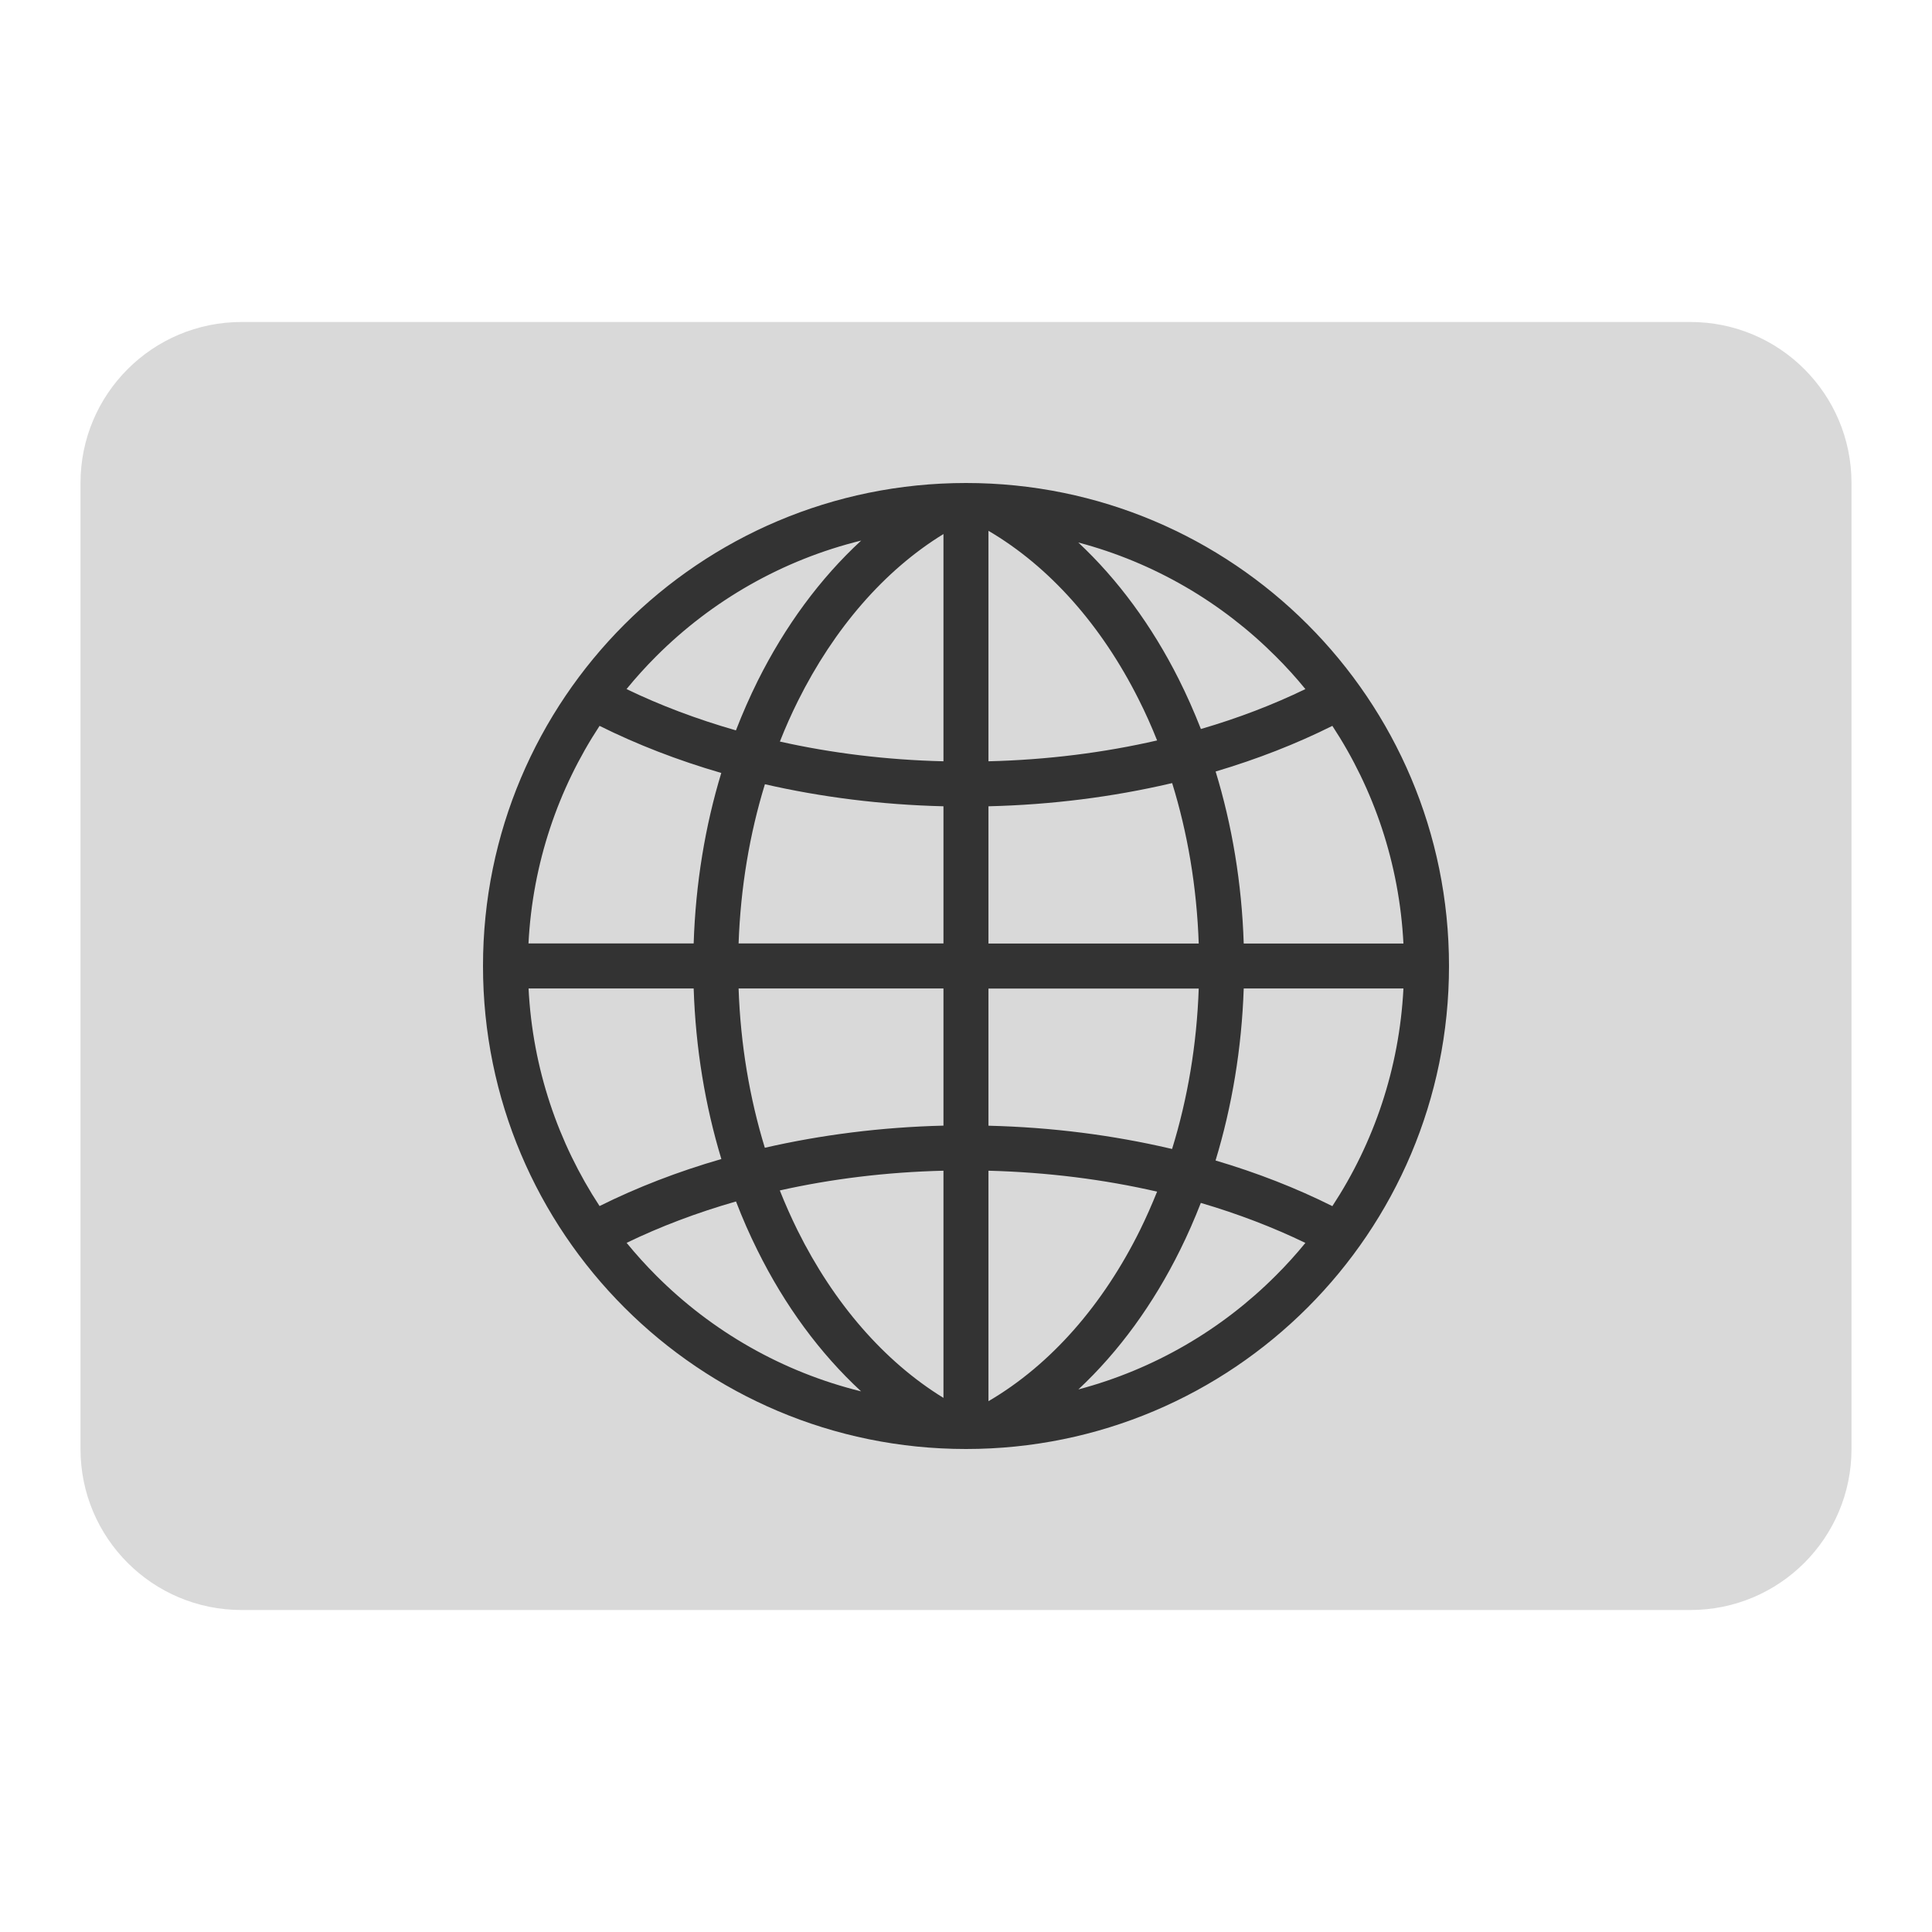 <svg width="24" height="24" viewBox="0 0 24 24" fill="none" xmlns="http://www.w3.org/2000/svg">
<g id="1.TH.SINIDIOMA">
<g id="Vector">
<path d="M1 6C1 4.895 1.895 4 3 4H21C22.105 4 23 4.895 23 6V18C23 19.105 22.105 20 21 20H3C1.895 20 1 19.105 1 18V6Z" fill="#D9D9D9"/>
<path fill-rule="evenodd" clip-rule="evenodd" d="M12 6C13.657 6 15.157 6.671 16.243 7.757C17.329 8.843 18 10.343 18 12C18 13.657 17.329 15.157 16.243 16.243C15.157 17.329 13.657 18 12 18C10.343 18 8.843 17.329 7.757 16.243C6.671 15.157 6 13.657 6 12C6 10.343 6.671 8.843 7.757 7.757C8.843 6.671 10.343 6 12 6ZM9.687 14.788C9.755 14.959 9.829 15.125 9.908 15.285C10.357 16.189 10.984 16.913 11.72 17.365V14.543C11.009 14.56 10.326 14.645 9.687 14.788ZM9.175 12.279C9.199 12.978 9.313 13.644 9.501 14.258C10.199 14.098 10.945 14.002 11.72 13.983V12.279L9.175 12.279ZM9.502 9.742C9.313 10.356 9.2 11.022 9.175 11.72H11.72V10.016C10.945 9.997 10.2 9.902 9.502 9.742ZM11.72 6.634C10.986 7.084 10.361 7.807 9.912 8.708C9.831 8.871 9.756 9.039 9.688 9.212C10.327 9.355 11.009 9.44 11.72 9.457L11.72 6.634ZM9.142 9.073C9.224 8.861 9.314 8.657 9.412 8.459C9.753 7.776 10.19 7.183 10.698 6.715C9.718 6.956 8.843 7.461 8.152 8.152C8.022 8.282 7.899 8.418 7.783 8.56C8.201 8.762 8.657 8.934 9.142 9.073ZM8.617 11.72C8.641 10.974 8.76 10.261 8.96 9.602C8.419 9.445 7.912 9.248 7.448 9.017C6.933 9.801 6.616 10.725 6.565 11.72L8.617 11.72ZM8.961 14.398C8.761 13.738 8.641 13.024 8.617 12.279H6.566C6.616 13.274 6.934 14.198 7.448 14.982C7.912 14.751 8.42 14.554 8.961 14.398ZM10.697 17.284C10.188 16.814 9.749 16.219 9.409 15.531C9.312 15.336 9.223 15.134 9.143 14.925C8.657 15.064 8.201 15.237 7.784 15.439C7.9 15.581 8.023 15.717 8.153 15.847C8.843 16.538 9.718 17.043 10.697 17.284ZM14.917 14.943C14.839 15.143 14.754 15.338 14.661 15.525C14.329 16.198 13.901 16.788 13.396 17.26C14.338 17.01 15.179 16.516 15.847 15.847C15.977 15.718 16.1 15.582 16.216 15.44C15.815 15.246 15.38 15.079 14.917 14.943ZM15.45 12.279C15.425 13.024 15.304 13.745 15.1 14.416C15.618 14.569 16.105 14.76 16.551 14.983C17.066 14.199 17.383 13.274 17.434 12.279L15.45 12.279ZM15.101 9.584C15.304 10.248 15.426 10.968 15.45 11.721H17.434C17.383 10.726 17.066 9.801 16.551 9.017C16.105 9.24 15.619 9.43 15.101 9.584ZM13.395 6.739C13.885 7.197 14.309 7.773 14.642 8.435C14.742 8.634 14.834 8.842 14.918 9.056C15.381 8.921 15.816 8.754 16.216 8.56C16.1 8.418 15.977 8.282 15.847 8.153C15.179 7.484 14.337 6.988 13.395 6.739ZM14.374 9.198C14.304 9.022 14.227 8.85 14.144 8.686C13.683 7.768 13.037 7.038 12.279 6.594V9.457C13.014 9.439 13.717 9.349 14.374 9.198ZM14.891 11.721C14.867 11.017 14.752 10.345 14.561 9.728L14.534 9.734C13.825 9.899 13.067 9.997 12.279 10.016V11.721L14.891 11.721ZM14.56 14.273C14.753 13.649 14.867 12.977 14.891 12.28H12.279V13.984C13.068 14.003 13.826 14.102 14.534 14.267L14.56 14.273ZM12.279 17.406C13.059 16.95 13.706 16.202 14.162 15.28C14.238 15.126 14.308 14.966 14.374 14.803C13.717 14.652 13.013 14.562 12.279 14.543L12.279 17.406Z" fill="#333333"/>
</g>
</g>
</svg>
